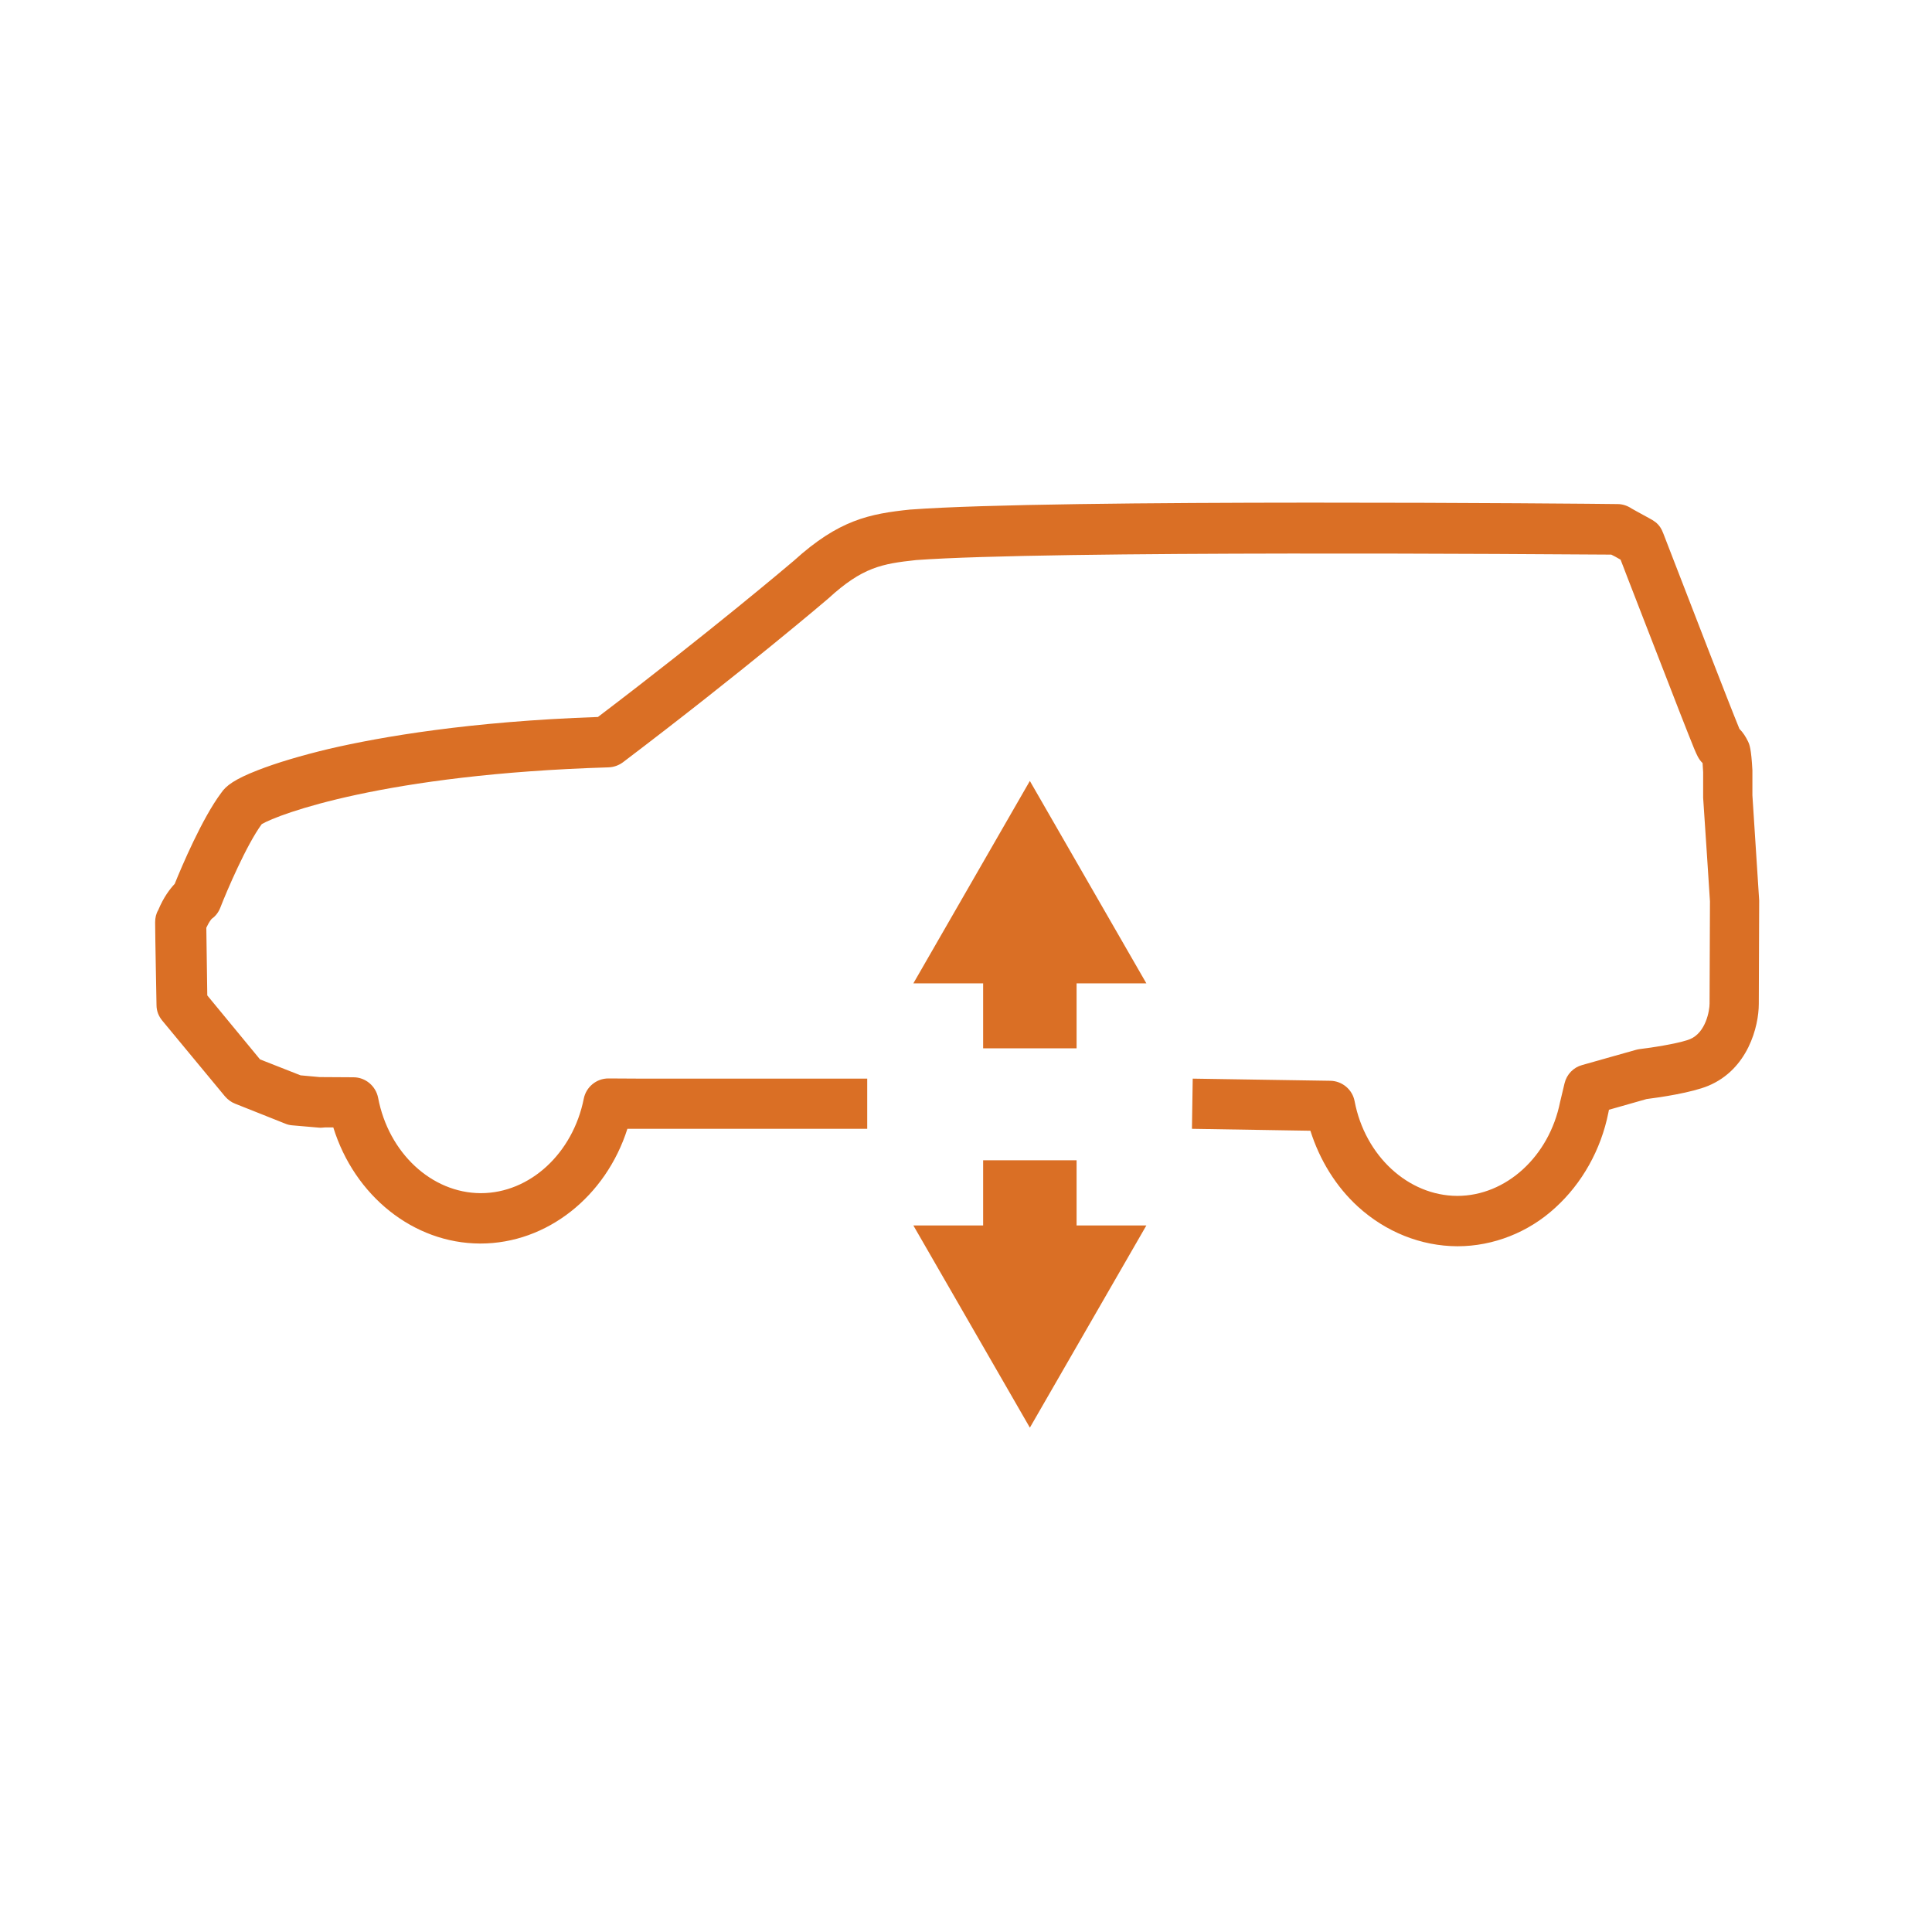 <svg width="100" height="100" viewBox="0 0 100 100" fill="none" xmlns="http://www.w3.org/2000/svg">
<path d="M75.442 64.506H75.422C73.555 64.496 71.729 63.771 70.284 62.453C69.15 61.416 68.307 60.047 67.826 58.527L61.695 58.427L61.735 55.83L68.859 55.941C69.471 55.951 70.003 56.394 70.114 56.998C70.655 59.836 72.893 61.889 75.422 61.899H75.432C77.95 61.899 80.188 59.856 80.75 57.038C80.75 57.028 80.76 57.008 80.76 56.998L80.981 56.072C81.091 55.609 81.442 55.246 81.894 55.126C82.165 55.045 84.543 54.381 84.674 54.341C84.744 54.321 84.804 54.31 84.874 54.3C86.008 54.16 87.082 53.948 87.473 53.787C88.296 53.445 88.487 52.308 88.487 51.946L88.507 46.652C88.487 46.239 88.246 42.686 88.155 41.298V39.969C88.145 39.808 88.135 39.627 88.125 39.496C87.915 39.295 87.824 39.063 87.694 38.761C87.614 38.57 87.513 38.309 87.383 37.986C87.132 37.342 86.781 36.467 86.409 35.49C85.647 33.548 84.774 31.264 84.222 29.855C84.081 29.492 83.971 29.19 83.881 28.969C83.69 28.858 83.529 28.768 83.399 28.707C80.098 28.687 54.319 28.486 47.416 28.989C45.66 29.18 44.646 29.351 42.88 30.972C42.86 30.992 38.495 34.716 32.243 39.456C32.023 39.617 31.772 39.707 31.501 39.718C19.881 40.07 14.402 42.153 13.549 42.656C12.767 43.713 11.733 46.128 11.402 46.984C11.312 47.215 11.161 47.417 10.96 47.557C10.93 47.588 10.82 47.718 10.679 48.02C10.689 48.765 10.72 50.657 10.729 51.523L13.459 54.834L15.556 55.659L16.549 55.75H16.65L18.296 55.76C18.918 55.76 19.45 56.213 19.57 56.816C20.112 59.675 22.339 61.748 24.878 61.758H24.888C27.427 61.758 29.654 59.695 30.216 56.867C30.337 56.263 30.869 55.82 31.491 55.82L33.267 55.83H44.887V58.427H32.474C31.36 61.929 28.31 64.365 24.868 64.365H24.848C21.396 64.355 18.346 61.889 17.252 58.356H16.81C16.71 58.366 16.6 58.377 16.499 58.366L15.115 58.246C14.994 58.236 14.864 58.205 14.753 58.155L12.175 57.129C11.964 57.048 11.793 56.917 11.643 56.746L8.402 52.831C8.211 52.6 8.101 52.328 8.101 52.026C8.101 51.885 8.03 48.443 8.03 47.779V47.729C8.03 47.507 8.08 47.286 8.191 47.105C8.472 46.43 8.793 46.018 9.044 45.746C9.405 44.85 10.469 42.344 11.452 41.036C11.693 40.674 12.144 40.331 13.338 39.868C14.312 39.486 15.596 39.104 17.031 38.761C19.72 38.137 24.296 37.342 30.949 37.111C36.739 32.713 40.833 29.241 41.094 29.019C43.422 26.906 44.997 26.594 47.135 26.372H47.165C54.59 25.819 82.546 26.07 83.73 26.091C83.991 26.091 84.242 26.181 84.453 26.322C84.533 26.362 84.764 26.503 85.366 26.825C85.587 26.946 85.787 27.057 85.958 27.328C85.958 27.339 85.968 27.339 85.968 27.349C86.038 27.459 86.038 27.459 86.59 28.898C87.423 31.052 89.51 36.457 90.032 37.725C90.222 37.916 90.363 38.137 90.483 38.389C90.554 38.54 90.644 38.751 90.704 39.868V41.167C91.055 46.561 91.055 46.561 91.055 46.611L91.035 51.956C91.035 53.133 90.473 55.347 88.416 56.203C87.563 56.555 85.958 56.796 85.225 56.887C84.954 56.968 84.091 57.209 83.279 57.441L83.249 57.592C82.867 59.514 81.884 61.255 80.499 62.513C79.124 63.781 77.298 64.506 75.442 64.506Z" fill="#DA6F25"/>
<path fill-rule="evenodd" clip-rule="evenodd" d="M53.305 40.422L59.336 50.899H55.724V54.26H50.887V50.899H47.275L53.305 40.422ZM53.306 73.895L59.336 63.429H55.724V60.057H50.887V63.429H47.275L53.306 73.895Z" fill="#DA6F25"/>
</svg>
